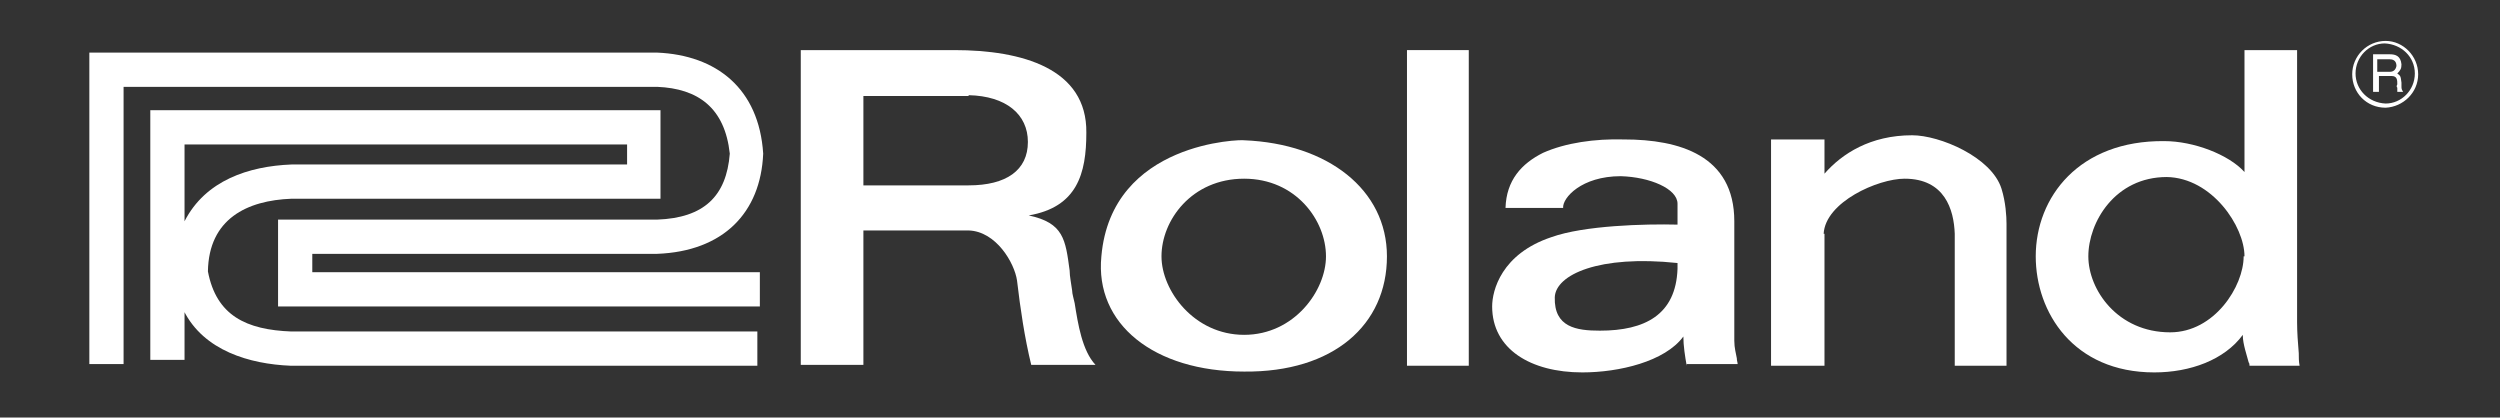 <?xml version="1.0" encoding="UTF-8"?>
<svg id="Layer_1" xmlns="http://www.w3.org/2000/svg" version="1.1" viewBox="0 0 299.4 50">
  <rect x="0" y="0" width="299.4" height="50" fill="#333333" stroke="none"/>
  <!-- Generator: Adobe Illustrator 29.1.0, SVG Export Plug-In . SVG Version: 2.1.0 Build 142)  -->
  <defs>
    <style>
      .st0 {
        fill: #fff;
      }
    </style>
  </defs>
  <path class="st0" d="M285.7,4.9c2.1,0,3.9,1.8,3.9,4,0,2.2-1.8,3.9-3.9,4-2.3,0-4-1.8-4-4,0-2.2,1.8-4,4-4ZM285.7,12.4c1.9,0,3.5-1.6,3.5-3.6,0-2-1.6-3.5-3.6-3.6-1.9,0-3.5,1.6-3.5,3.6,0,1.9,1.5,3.5,3.6,3.6Z"/>
  <path class="st0" d="M284.7,11h-.5v-4.5h2c.7,0,1.3.2,1.4,1.2,0,.5-.1.7-.5,1.1.4.3.4.3.5,1.1,0,.2,0,.3,0,.4,0,.3,0,.4.2.7h-.7v-.5c-.1-.1-.1-.2,0-.4,0-.5,0-1-.7-1h-1.5v1.9ZM287,7.9c0-.7-.5-.8-.8-.8h-1.5v1.5h1.5c.4,0,.7-.2.8-.7Z"/>
  <path class="st0" d="M268.6,40.1c-2.2,3-6.3,4.5-10.6,4.5-9.7,0-14.2-7.2-14.2-13.9,0-7.1,5.2-13.9,15.4-13.8,3.5,0,7.7,1.6,9.6,3.7V6h6.3v32.6c0,1.2.1,2.5.2,3.7,0,.5,0,1,.1,1.5h-6c0-.1,0-.3-.1-.4-.2-.8-.7-2.2-.7-3.2ZM268.8,30.7c0-3.6-3.9-9.4-9.3-9.5-6.2,0-9.4,5.4-9.4,9.5,0,4,3.5,9.1,9.8,9.1,5.3,0,8.8-5.5,8.8-9.1Z"/>
  <path class="st0" d="M218.4,28c.2-3.8,6.5-6.6,9.7-6.6,4.8,0,5.9,3.7,6,6.6v15.8h6.2v-17c0-.9-.1-2.6-.6-4.2-1.2-3.8-7.4-6.4-10.7-6.4-5,0-8.4,2.2-10.5,4.6h0v-4.1h-6.4v27.1h6.4v-15.8Z"/>
  <path class="st0" d="M202,43.8c-.2-1.1-.4-2.4-.4-3.5-2.2,3-7.7,4.3-12.1,4.3-6.2,0-10.8-2.8-10.8-7.9,0-1.9,1.1-6.3,7.1-8.3,3.9-1.4,11.2-1.6,15.1-1.5v-2.5c0-1.8-3.3-3.2-6.8-3.3-4.7,0-7,2.6-6.9,3.8h-6.9c.1-3.3,1.9-5.3,4.5-6.6,2.7-1.2,6.2-1.7,9.7-1.6,6.6,0,13.2,1.9,13.2,9.8v14.3c0,.9.2,1.5.3,2.1,0,.3.1.5.1.7h-6.1ZM191.6,39.6c5.4,0,9.1-1.9,9.3-7.4h0v-.7c-9.4-1-14.6,1.4-14.7,4.1-.1,3.6,2.6,4,5.4,4Z"/>
  <path class="st0" d="M175.9,6h-7.4v37.8h7.4V6Z"/>
  <path class="st0" d="M131.9,30.7c1.2-13.8,16.9-14,17.1-13.9,10,.4,17.1,5.9,17.1,13.9,0,8.2-6.4,13.9-17.1,13.8-10.8,0-17.9-5.7-17.1-13.8ZM139.1,30.7c0,4.1,3.9,9.4,9.9,9.4,6,0,9.8-5.3,9.8-9.4,0-4.3-3.6-9.3-9.8-9.3-6.3,0-9.9,5-9.9,9.3Z"/>
  <path class="st0" d="M115.9,27.6h-12.5v16.1h-7.5V6h18.4c8.1,0,15.9,2.2,15.8,9.9,0,4.9-1.1,8.9-6.9,9.9h0c4.2.9,4.4,2.9,4.9,6.6,0,.7.2,1.6.3,2.4,0,.4.2,1,.3,1.5.4,2.5.9,5.7,2.5,7.4h-7.7c-.8-3.3-1.3-6.7-1.7-10.1-.3-2.1-2.5-5.9-5.8-6ZM116,11.5h-12.6v10.7h12.6c4.5,0,7.1-1.8,7.1-5.2,0-3.3-2.6-5.5-7.1-5.6Z"/>
  <path class="st0" d="M78.8,6.3H10.7v37.3h4.1V10.4h63.9c4.9.2,8.1,2.5,8.7,8-.4,5.1-3.1,7.7-8.7,7.9h-45.4v10.4h57.7v-4.1h-53.6v-2.2h41.3c7.9-.3,12.4-4.9,12.7-12-.5-7.8-5.6-11.8-12.7-12.1Z"/>
  <path class="st0" d="M22.1,37v6.1h-4.1V13.2h61.1v10.6h-44.2c-5.3.2-9.9,2.4-10,8.7,1,5.3,4.6,7,10,7.2h55.8v4.1h-55.9c-4.9-.2-10.4-1.8-12.8-6.6ZM22.1,26.5c2.5-4.9,7.7-6.6,12.8-6.8h40.2v-2.4H22.1v9.2Z"/>
</svg>